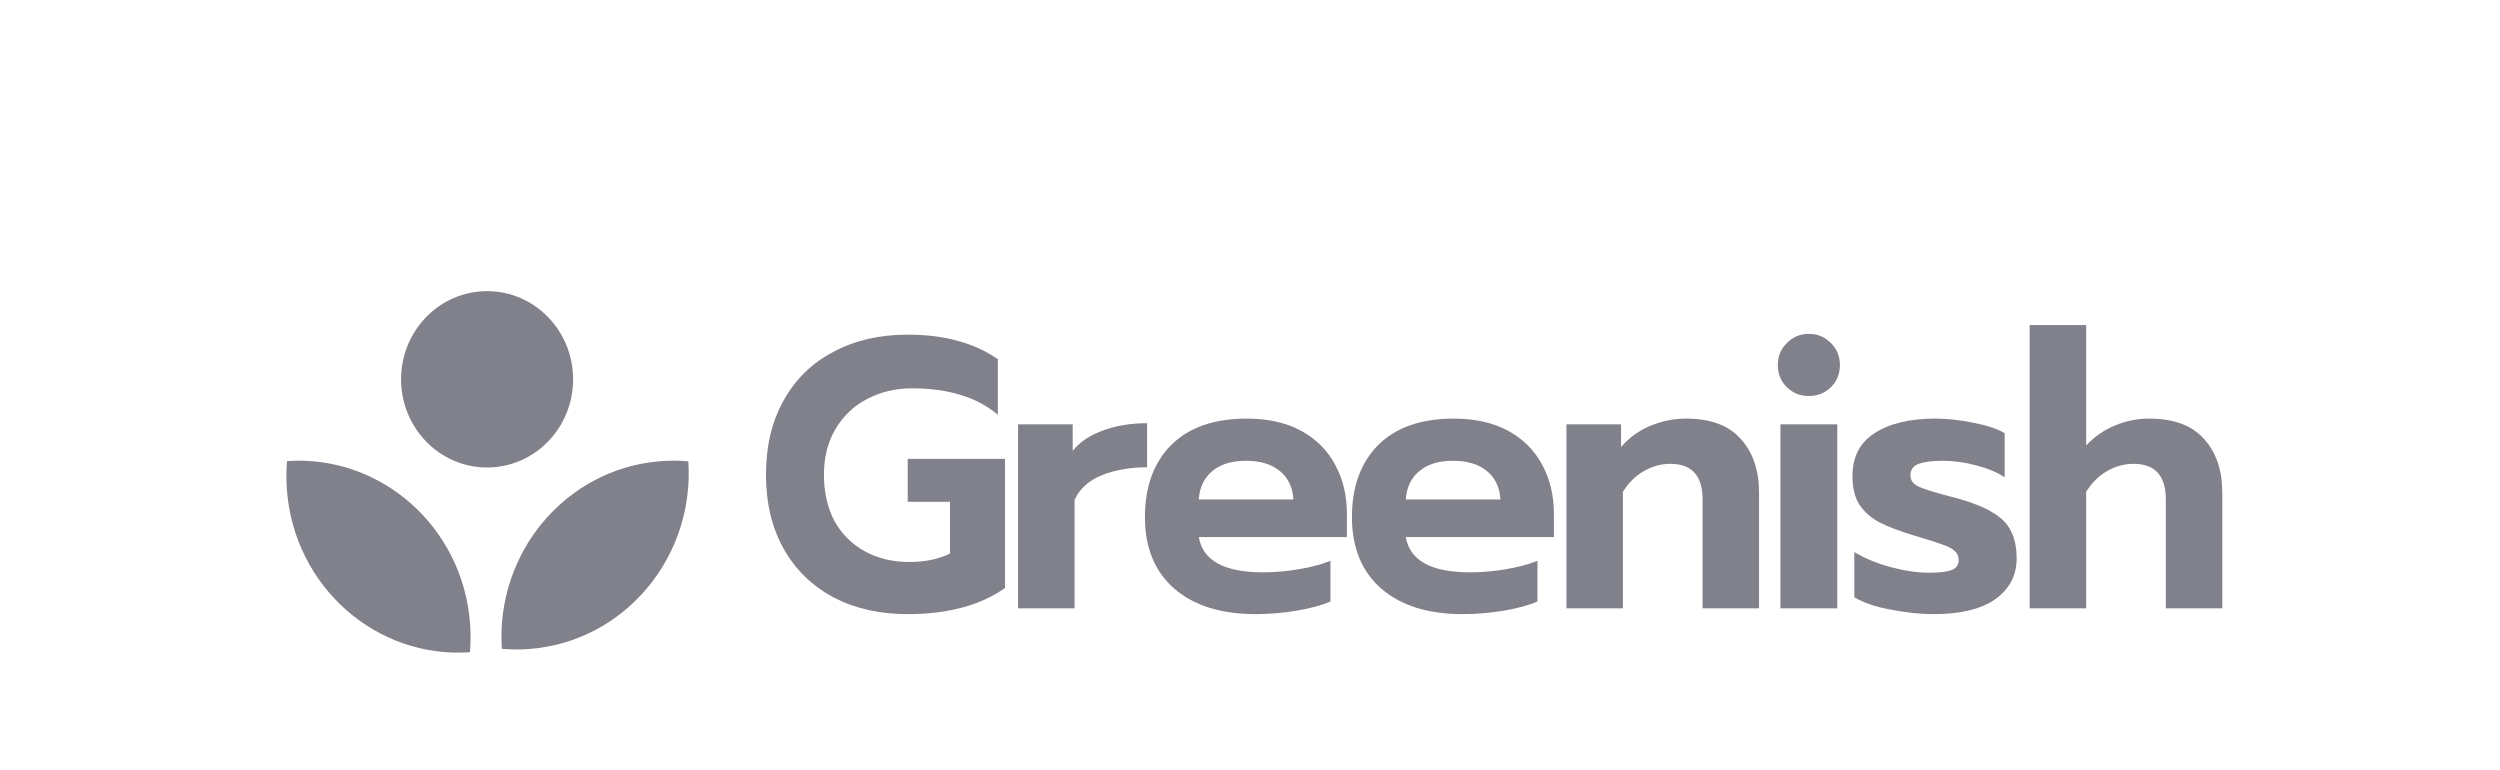 <svg width="211" height="65" viewBox="0 0 211 65" fill="none" xmlns="http://www.w3.org/2000/svg">
<path d="M76.58 51.832C74.223 51.832 72.14 51.357 70.33 50.408C68.52 49.437 67.121 48.067 66.132 46.299C65.143 44.53 64.648 42.449 64.648 40.054C64.648 37.66 65.143 35.579 66.132 33.81C67.121 32.02 68.52 30.65 70.33 29.701C72.14 28.73 74.223 28.245 76.58 28.245C78.179 28.245 79.589 28.418 80.81 28.763C82.051 29.086 83.187 29.604 84.218 30.316V35.007C83.293 34.231 82.23 33.67 81.031 33.325C79.852 32.958 78.505 32.775 76.99 32.775C75.581 32.775 74.307 33.077 73.171 33.681C72.056 34.263 71.172 35.104 70.52 36.204C69.867 37.304 69.541 38.588 69.541 40.054C69.541 41.543 69.835 42.848 70.424 43.969C71.035 45.069 71.887 45.921 72.981 46.525C74.075 47.129 75.338 47.431 76.769 47.431C78.074 47.431 79.21 47.194 80.178 46.719V42.352H76.611V38.728H84.818V49.631C82.735 51.098 79.989 51.832 76.58 51.832Z" fill="#81818B"/>
<path d="M85.926 35.816H90.535V38.049C91.145 37.294 91.997 36.722 93.091 36.334C94.186 35.924 95.428 35.719 96.816 35.719V39.44C95.364 39.44 94.081 39.666 92.965 40.119C91.871 40.572 91.113 41.262 90.693 42.19V51.346H85.926V35.816Z" fill="#81818B"/>
<path d="M105.976 51.832C103.072 51.832 100.788 51.12 99.126 49.696C97.464 48.251 96.633 46.234 96.633 43.646C96.633 41.079 97.369 39.051 98.842 37.563C100.336 36.075 102.462 35.331 105.218 35.331C107.028 35.331 108.564 35.676 109.827 36.366C111.089 37.056 112.047 38.016 112.699 39.246C113.352 40.453 113.678 41.823 113.678 43.355V45.328H101.178C101.515 47.313 103.324 48.305 106.607 48.305C107.575 48.305 108.575 48.219 109.606 48.046C110.637 47.873 111.532 47.636 112.289 47.334V50.764C111.553 51.087 110.605 51.346 109.448 51.541C108.291 51.734 107.133 51.832 105.976 51.832ZM109.164 42.157C109.101 41.122 108.722 40.324 108.028 39.763C107.333 39.181 106.376 38.89 105.155 38.89C103.956 38.89 103.009 39.181 102.314 39.763C101.62 40.346 101.241 41.144 101.178 42.157H109.164Z" fill="#81818B"/>
<path d="M123.447 51.832C120.544 51.832 118.26 51.12 116.598 49.696C114.936 48.251 114.104 46.234 114.104 43.646C114.104 41.079 114.841 39.051 116.314 37.563C117.808 36.075 119.933 35.331 122.69 35.331C124.5 35.331 126.036 35.676 127.299 36.366C128.561 37.056 129.519 38.016 130.171 39.246C130.823 40.453 131.149 41.823 131.149 43.355V45.328H118.649C118.986 47.313 120.796 48.305 124.079 48.305C125.047 48.305 126.047 48.219 127.077 48.046C128.108 47.873 129.003 47.636 129.761 47.334V50.764C129.024 51.087 128.077 51.346 126.92 51.541C125.762 51.734 124.605 51.832 123.447 51.832ZM126.636 42.157C126.572 41.122 126.194 40.324 125.5 39.763C124.805 39.181 123.847 38.89 122.627 38.89C121.427 38.89 120.481 39.181 119.786 39.763C119.092 40.346 118.713 41.144 118.649 42.157H126.636Z" fill="#81818B"/>
<path d="M132.208 35.816H136.816V37.725C137.511 36.927 138.331 36.334 139.278 35.946C140.246 35.536 141.256 35.331 142.308 35.331C144.371 35.331 145.907 35.902 146.917 37.046C147.948 38.167 148.464 39.688 148.464 41.608V51.346H143.697V42.157C143.697 40.152 142.792 39.149 140.982 39.149C140.183 39.149 139.436 39.353 138.741 39.763C138.047 40.152 137.458 40.734 136.974 41.51V51.346H132.208V35.816Z" fill="#81818B"/>
<path d="M152.668 33.422C151.932 33.422 151.312 33.174 150.807 32.678C150.301 32.182 150.049 31.556 150.049 30.801C150.049 30.068 150.301 29.453 150.807 28.957C151.312 28.439 151.932 28.18 152.668 28.18C153.405 28.18 154.026 28.439 154.531 28.957C155.036 29.453 155.289 30.068 155.289 30.801C155.289 31.556 155.036 32.182 154.531 32.678C154.026 33.174 153.405 33.422 152.668 33.422ZM150.27 35.816H155.068V51.346H150.27V35.816Z" fill="#81818B"/>
<path d="M163.197 51.832C162.061 51.832 160.84 51.702 159.535 51.443C158.252 51.206 157.242 50.861 156.505 50.408V46.59C157.347 47.108 158.357 47.528 159.535 47.852C160.714 48.175 161.808 48.337 162.818 48.337C163.681 48.337 164.312 48.262 164.712 48.111C165.111 47.96 165.311 47.679 165.311 47.27C165.311 46.946 165.196 46.687 164.964 46.493C164.733 46.277 164.375 46.094 163.891 45.943C163.428 45.77 162.649 45.522 161.555 45.199C160.272 44.811 159.261 44.422 158.525 44.034C157.81 43.624 157.263 43.117 156.884 42.513C156.526 41.91 156.347 41.133 156.347 40.184C156.347 38.566 156.968 37.358 158.21 36.56C159.472 35.741 161.177 35.331 163.323 35.331C164.375 35.331 165.459 35.449 166.574 35.687C167.71 35.902 168.584 36.194 169.194 36.56V40.281C168.584 39.871 167.784 39.537 166.795 39.278C165.827 39.019 164.88 38.89 163.954 38.89C163.091 38.89 162.418 38.976 161.934 39.149C161.472 39.321 161.24 39.645 161.24 40.119C161.24 40.529 161.461 40.842 161.903 41.057C162.365 41.273 163.218 41.543 164.459 41.866L165.091 42.028C166.417 42.395 167.447 42.805 168.184 43.258C168.92 43.689 169.436 44.217 169.731 44.843C170.046 45.447 170.204 46.213 170.204 47.14C170.204 48.564 169.604 49.707 168.405 50.57C167.206 51.411 165.469 51.832 163.197 51.832Z" fill="#81818B"/>
<path d="M171.306 27.436H176.072V37.596C176.788 36.841 177.598 36.28 178.503 35.913C179.408 35.525 180.376 35.331 181.407 35.331C183.469 35.331 185.005 35.902 186.015 37.046C187.046 38.167 187.562 39.688 187.562 41.608V51.346H182.796V42.158C182.796 40.152 181.891 39.149 180.081 39.149C179.281 39.149 178.535 39.353 177.84 39.763C177.145 40.152 176.556 40.734 176.072 41.51V51.346H171.306V27.436Z" fill="#81818B"/>
<path fill-rule="evenodd" clip-rule="evenodd" d="M48.37 32.014C48.37 36.124 45.12 39.456 41.111 39.456C37.101 39.456 33.851 36.124 33.851 32.014C33.851 27.904 37.101 24.573 41.111 24.573C45.12 24.573 48.37 27.904 48.37 32.014ZM24.223 38.915C32.133 38.368 39.026 44.438 39.669 52.563C39.735 53.404 39.732 54.236 39.664 55.05C31.754 55.597 24.861 49.527 24.219 41.402C24.152 40.561 24.155 39.729 24.223 38.915ZM44.781 54.766C52.708 54.108 58.629 47.042 58.096 38.935C57.302 38.865 56.491 38.862 55.669 38.93C47.743 39.588 41.821 46.654 42.355 54.761C43.149 54.831 43.96 54.834 44.781 54.766Z" fill="#81818B"/>
</svg>
